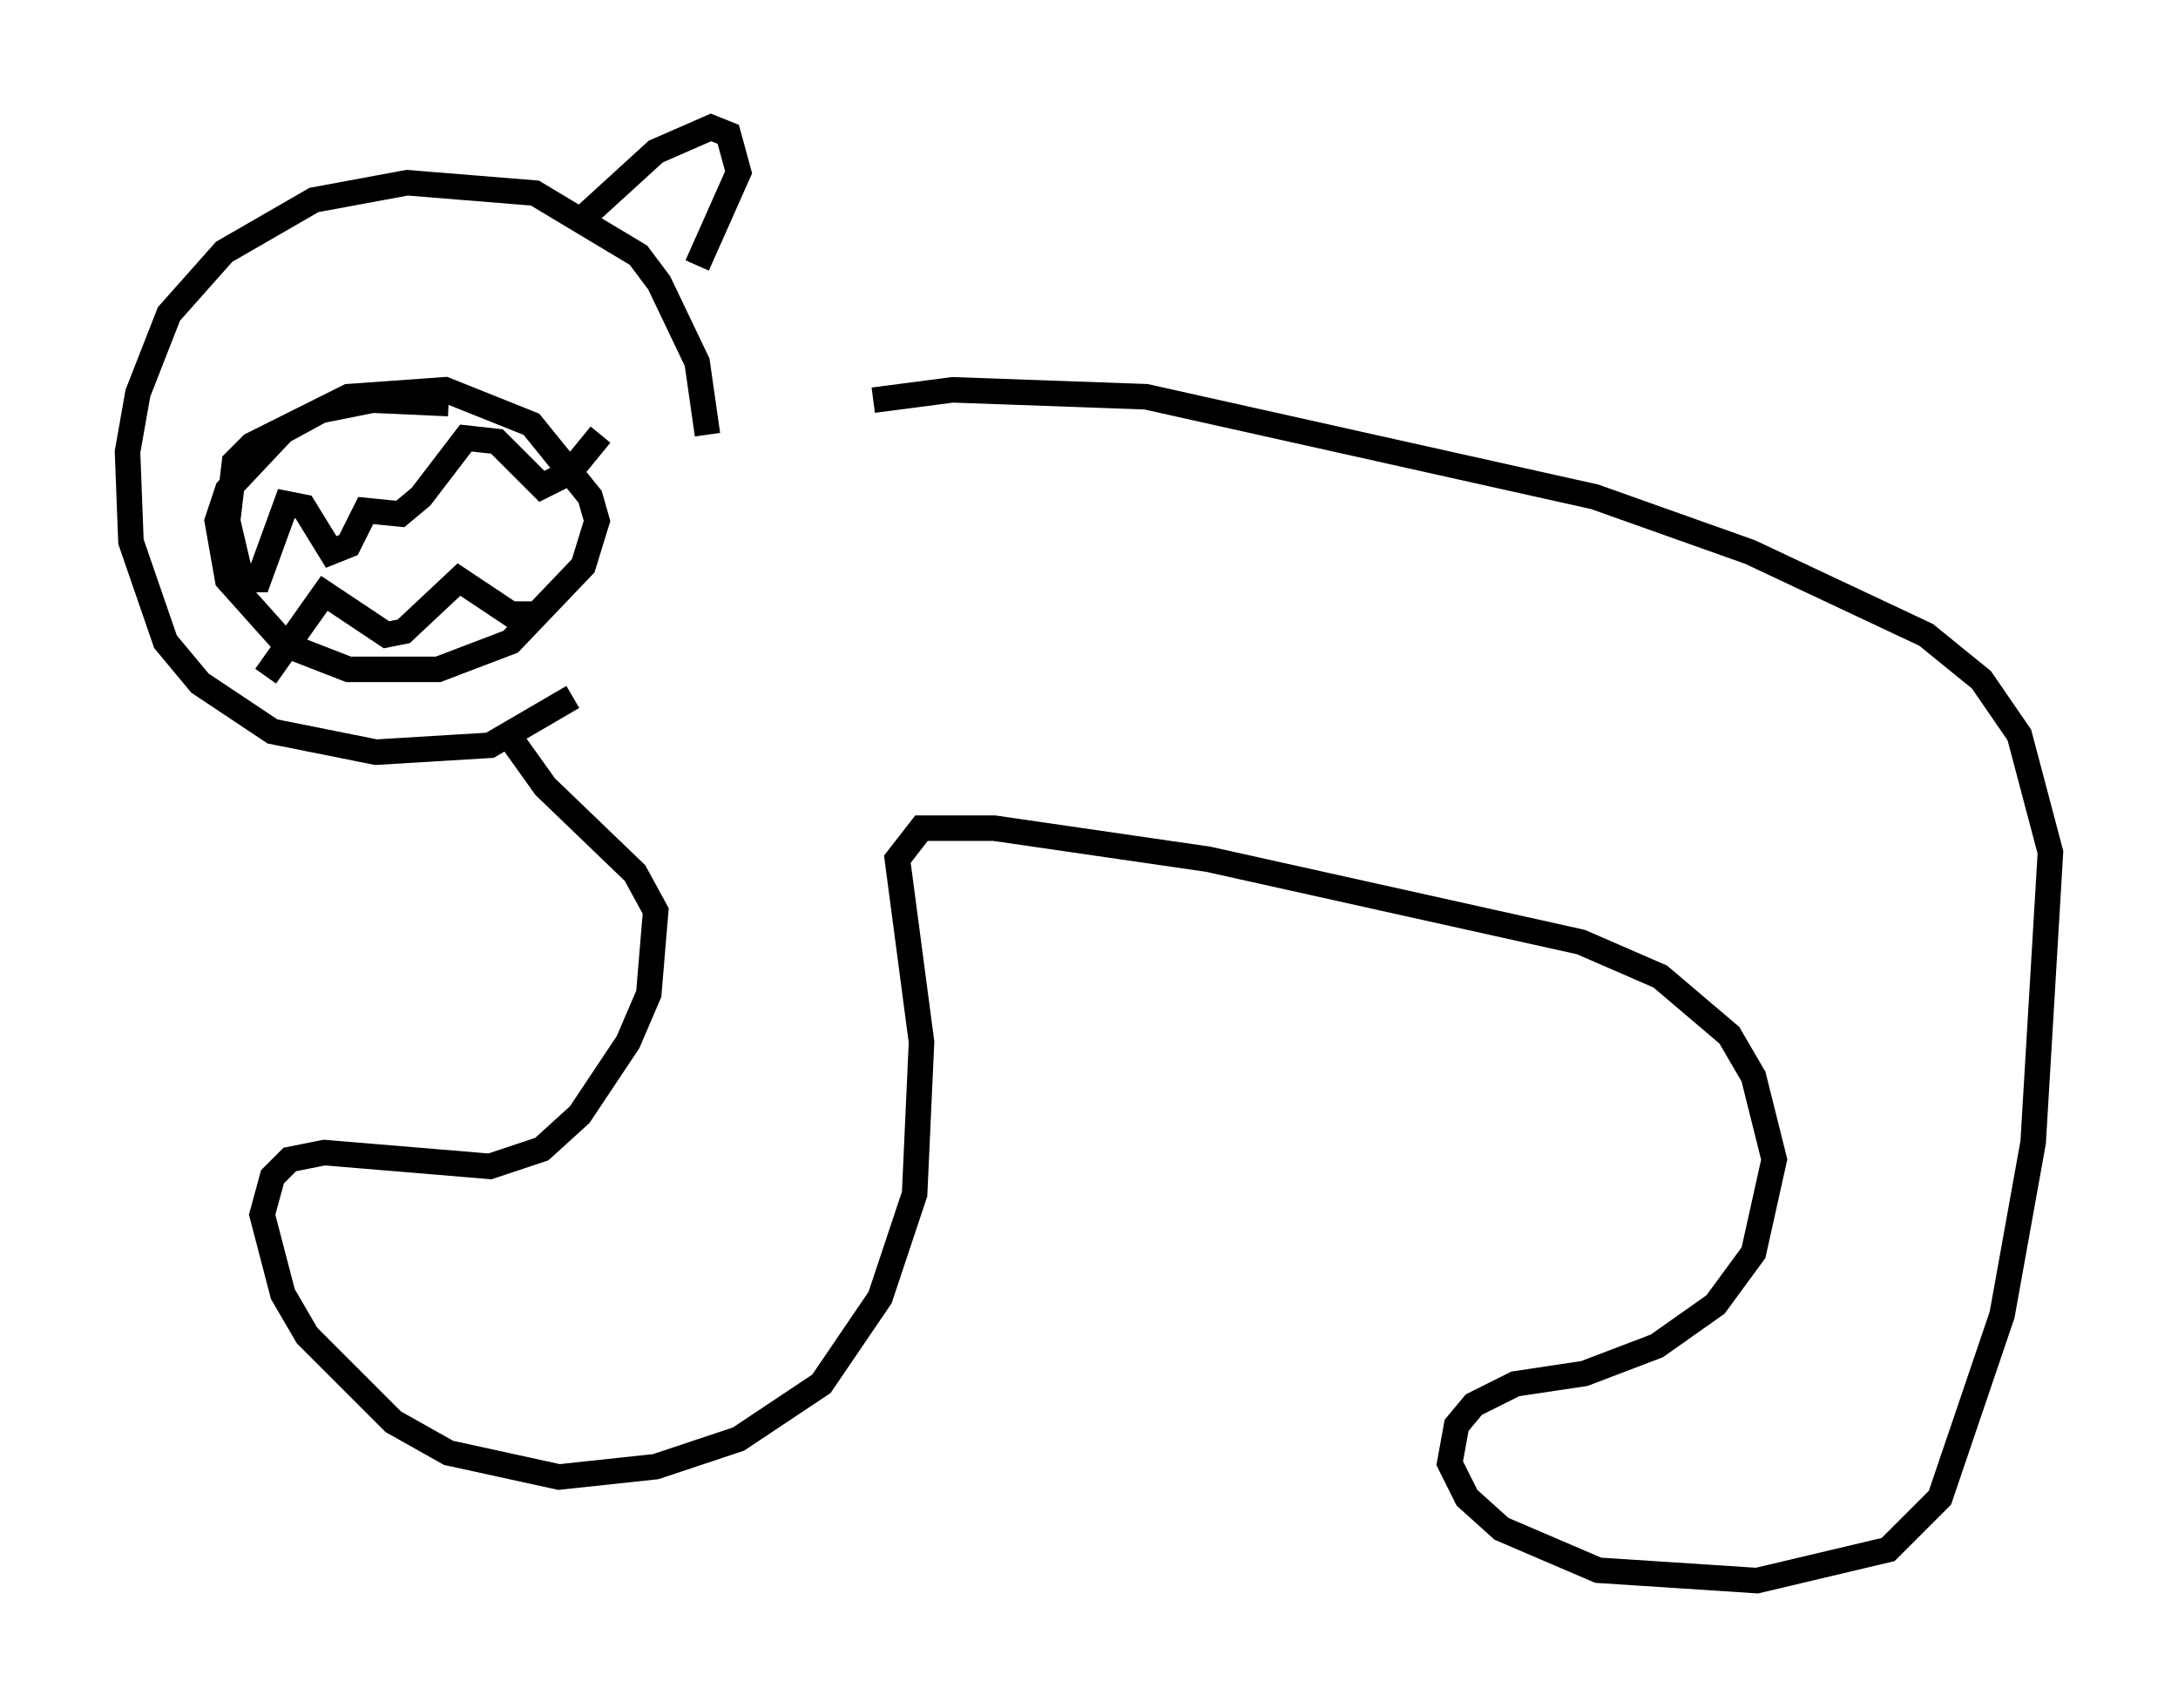 <?xml version="1.0" encoding="utf-8" ?>
<svg baseProfile="full" height="66.968" version="1.1" width="85.371" xmlns="http://www.w3.org/2000/svg" xmlns:ev="http://www.w3.org/2001/xml-events" xmlns:xlink="http://www.w3.org/1999/xlink"><defs /><rect fill="white" height="66.968" width="85.371" x="0" y="0" /><path d="M25.839, 18.802 m8.39, -3.112 l3.112, -0.406 7.578, 0.271 l17.591, 3.924 6.089, 2.165 l6.901, 3.248 2.165, 1.759 l1.488, 2.165 1.218, 4.601 l-0.677, 11.367 -1.218, 6.766 l-2.436, 7.172 -2.03, 2.03 l-5.142, 1.218 -6.225, -0.406 l-3.789, -1.624 -1.353, -1.218 l-0.677, -1.353 0.271, -1.488 l0.677, -0.812 1.624, -0.812 l2.706, -0.406 2.842, -1.083 l2.3, -1.624 1.488, -2.03 l0.812, -3.654 -0.812, -3.248 l-0.947, -1.624 -2.706, -2.3 l-3.112, -1.353 -14.614, -3.248 l-8.39, -1.218 -2.842, 0.0 l-0.947, 1.218 0.947, 7.172 l-0.271, 5.954 -1.353, 4.059 l-2.3, 3.383 -3.248, 2.165 l-3.248, 1.083 -3.789, 0.406 l-4.33, -0.947 -2.165, -1.218 l-3.383, -3.383 -0.947, -1.624 l-0.812, -3.112 0.406, -1.488 l0.677, -0.677 1.353, -0.271 l6.495, 0.541 2.03, -0.677 l1.488, -1.353 1.894, -2.842 l0.812, -1.894 0.271, -3.248 l-0.812, -1.488 -3.518, -3.383 l-1.353, -1.894 m7.713, -11.908 l-0.406, -2.842 -1.488, -3.112 l-0.812, -1.083 -4.059, -2.436 l-5.007, -0.406 -3.654, 0.677 l-3.518, 2.03 -2.165, 2.436 l-1.218, 3.112 -0.406, 2.3 l0.135, 3.518 1.353, 3.924 l1.353, 1.624 2.842, 1.894 l4.059, 0.812 4.465, -0.271 l3.248, -1.894 m-4.871, -11.502 l-2.977, -0.135 -2.03, 0.406 l-1.488, 0.812 -2.165, 2.3 l-0.406, 1.218 0.406, 2.3 l2.3, 2.571 2.436, 0.947 l3.518, 0.0 2.842, -1.083 l2.842, -2.977 0.541, -1.759 l-0.271, -0.947 -2.3, -2.842 l-3.383, -1.353 -3.789, 0.271 l-3.789, 1.894 -0.677, 0.677 l-0.271, 2.3 0.541, 2.3 l0.677, 0.0 1.083, -2.977 l0.677, 0.135 1.083, 1.759 l0.677, -0.271 0.677, -1.353 l1.353, 0.135 0.812, -0.677 l1.759, -2.3 1.218, 0.135 l1.759, 1.759 1.083, -0.541 l1.218, -1.488 m-13.126, 9.472 l2.3, -3.248 2.436, 1.624 l0.677, -0.135 2.165, -2.03 l2.03, 1.353 1.083, 0.0 m1.488, -15.291 l3.112, -2.842 2.165, -0.947 l0.677, 0.271 0.406, 1.488 l-1.624, 3.654 m-9.066, 2.165 l0.0, 0.0 " fill="none" stroke="black" stroke-width="1" /></svg>